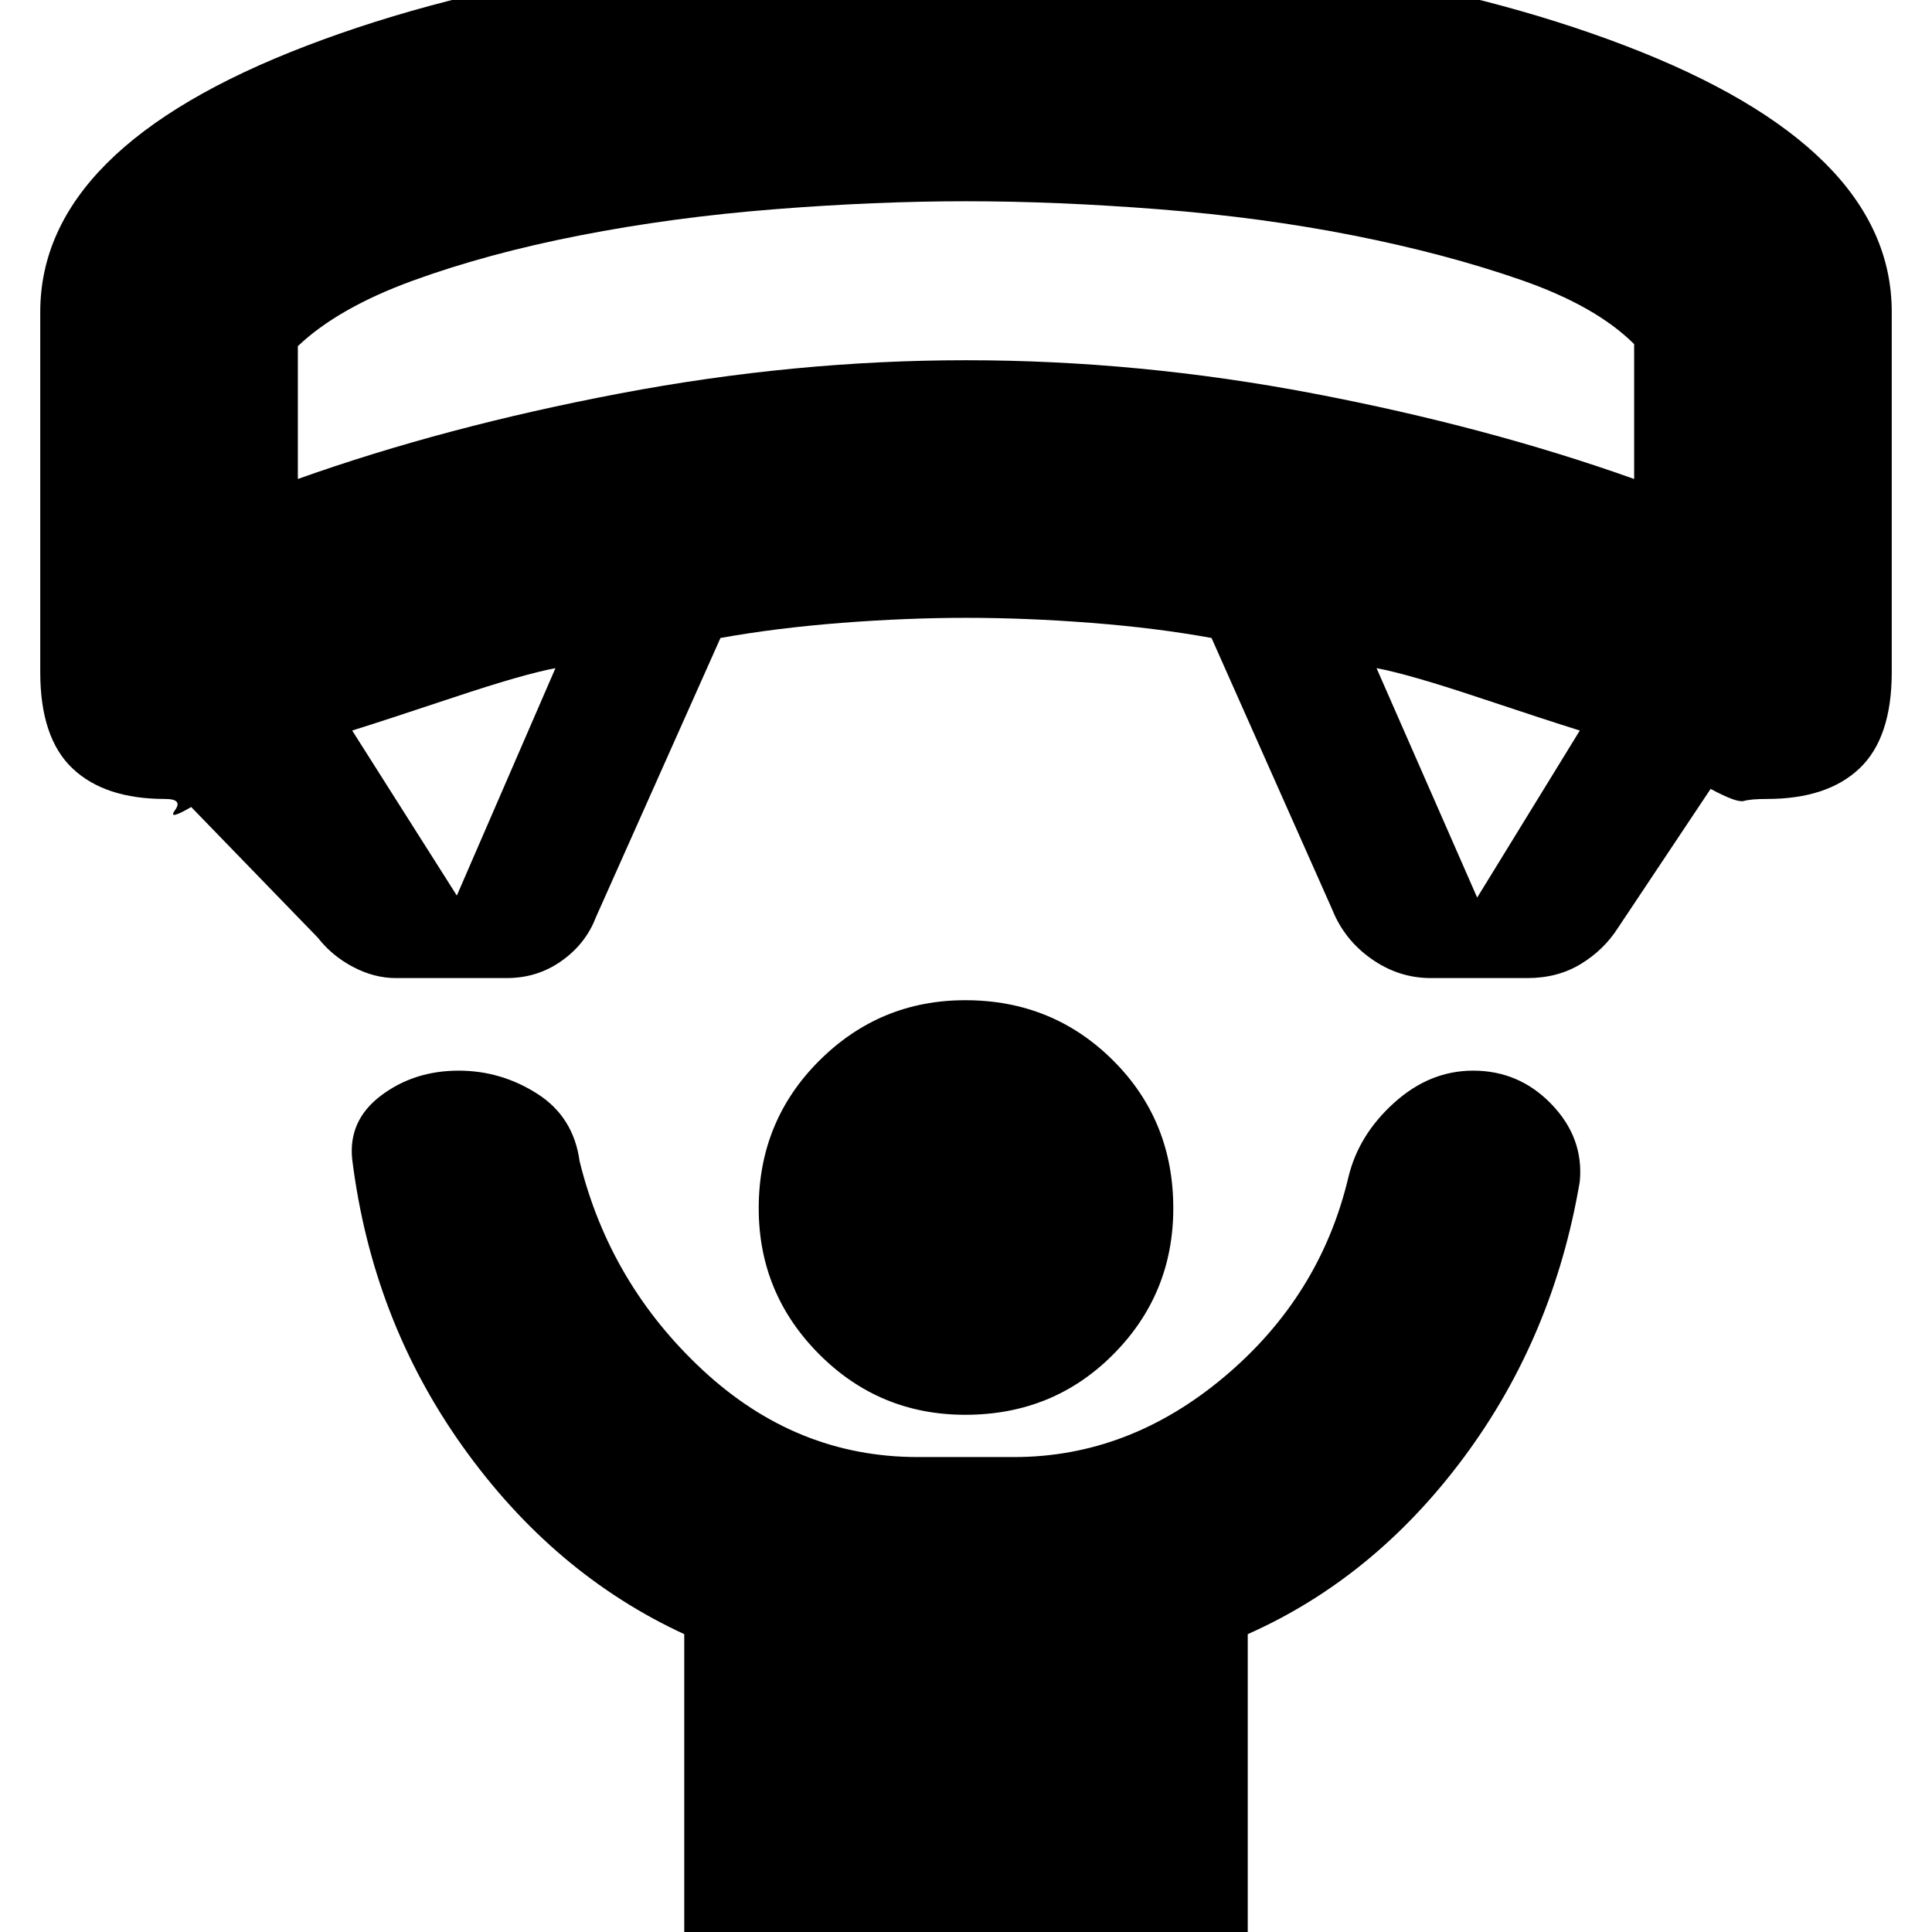 <svg xmlns="http://www.w3.org/2000/svg" height="20" viewBox="0 -960 960 960" width="20"><path d="M479.66-257Q437-257 407-287.13t-30-72.5Q377-403 407.13-433q30.13-30 72.5-30Q523-463 553-433.16q30 29.83 30 73.5Q583-317 553.16-287q-29.83 30-73.5 30ZM340 20v-168q-65-30-110.04-93.16Q184.91-304.33 175-384q-2-19.35 14.41-31.68Q205.82-428 227.91-428 249-428 267-416.5q18 11.5 21 33.5 15 61 61.41 104 46.4 43 106.53 43h48q57.06 0 104.56-40t61.5-99q5-21 22.7-37t39.3-16q22.87 0 38.93 16.68Q787-394.63 785-373q-13 77-57.5 137T620-148V20H340ZM158-494l-63-65q-12 7-8 1.5t-5-5.5q-30 0-46-15.2T20-626v-179q0-81.66 132.51-132.33Q285.02-988 479.51-988 675-988 807.5-937.33T940-805v179q0 32.6-16 47.8-16 15.2-46 15.2-8 0-11.5 1t-16.5-6l-46 69q-7 11-18.5 18t-26.5 7h-48q-16 0-29.5-9.5T662-508l-60-135q-27.6-5-59.8-7.5-32.2-2.5-62-2.5-29.8 0-62 2.5T358-643l-62 139q-5 13-17 21.5t-27.2 8.5h-55.17q-10.63 0-21.13-5.5Q165-485 158-494Zm69-21 49-113q-16 3-50.5 14.5T175-597l52 82Zm507 1 51-83q-16-5-50.5-16.5T684-628l50 114ZM148-722q73-26 160-42.5T480-781q86 0 172.5 16.5T812-722v-67q-19-19-56.5-32t-83-22q-45.5-9-96.5-13t-96-4q-45 0-95.5 4T288-843q-46 9-83 22.5T148-788v66Zm332-138Z"/></svg>